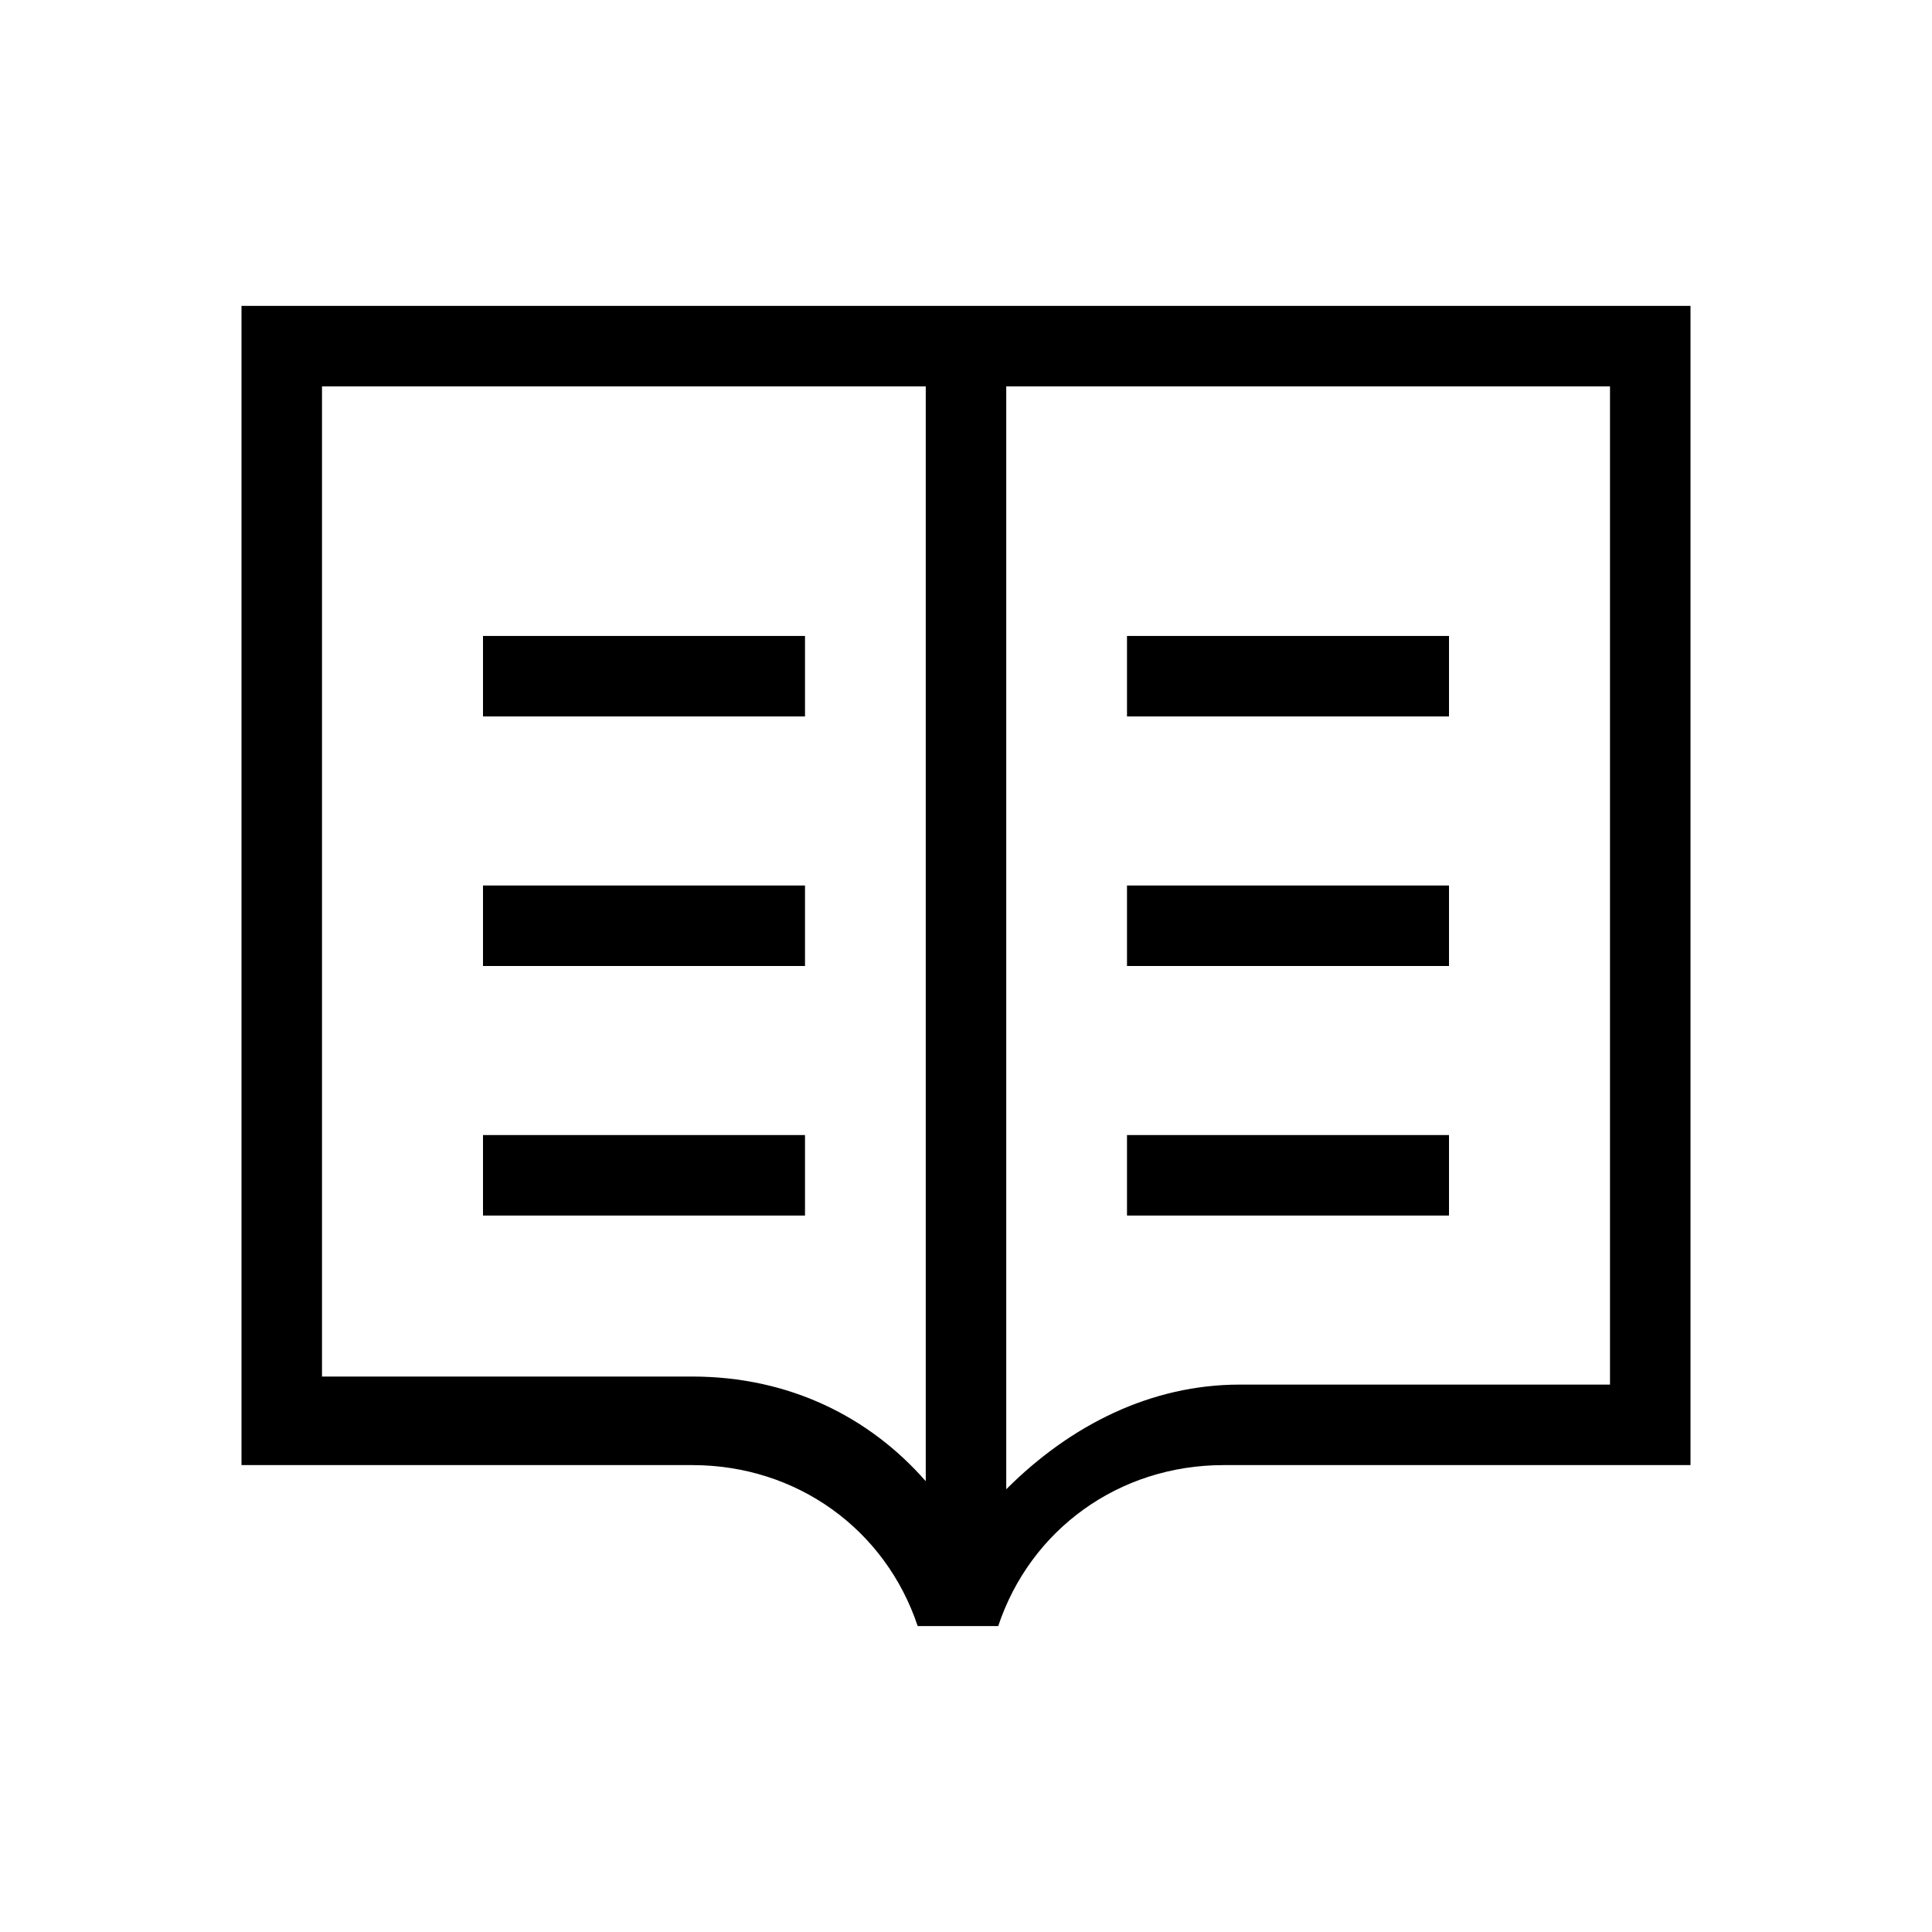 <?xml version="1.0" encoding="utf-8"?>
<!-- Generator: Adobe Illustrator 20.1.0, SVG Export Plug-In . SVG Version: 6.00 Build 0)  -->
<svg version="1.1" id="eds-icon--book-open_svg"
	 xmlns="http://www.w3.org/2000/svg" xmlns:xlink="http://www.w3.org/1999/xlink" x="0px" y="0px" viewBox="0 0 24 24"
	 enable-background="new 0 0 24 24" xml:space="preserve">
<path id="eds-icon--book-open_base" d="M3,3.8L3,3.8l0,14.4h5.6c1.3,0,2.4,0.8,2.8,2h0h1h0c0.4-1.2,1.5-2,2.8-2H21
	V3.8H3z M11.5,18.4c-0.7-0.8-1.7-1.3-2.9-1.3H4V4.8h7.5V18.4z M20,17.2h-4.6c-1.1,0-2.1,0.5-2.9,1.3V4.8H20V17.2z"/>
<rect id="eds-icon--book-open_line_5_" x="6" y="14.1" width="4" height="1"/>
<rect id="eds-icon--book-open_line_4_" x="6" y="11" width="4" height="1"/>
<rect id="eds-icon--book-open_line_3_" x="6" y="7.9" width="4" height="1"/>
<rect id="eds-icon--book-open_line_2_" x="14" y="14.1" width="4" height="1"/>
<rect id="eds-icon--book-open_line_1_" x="14" y="11" width="4" height="1"/>
<rect id="eds-icon--book-open_line" x="14" y="7.9" width="4" height="1"/>
</svg>

